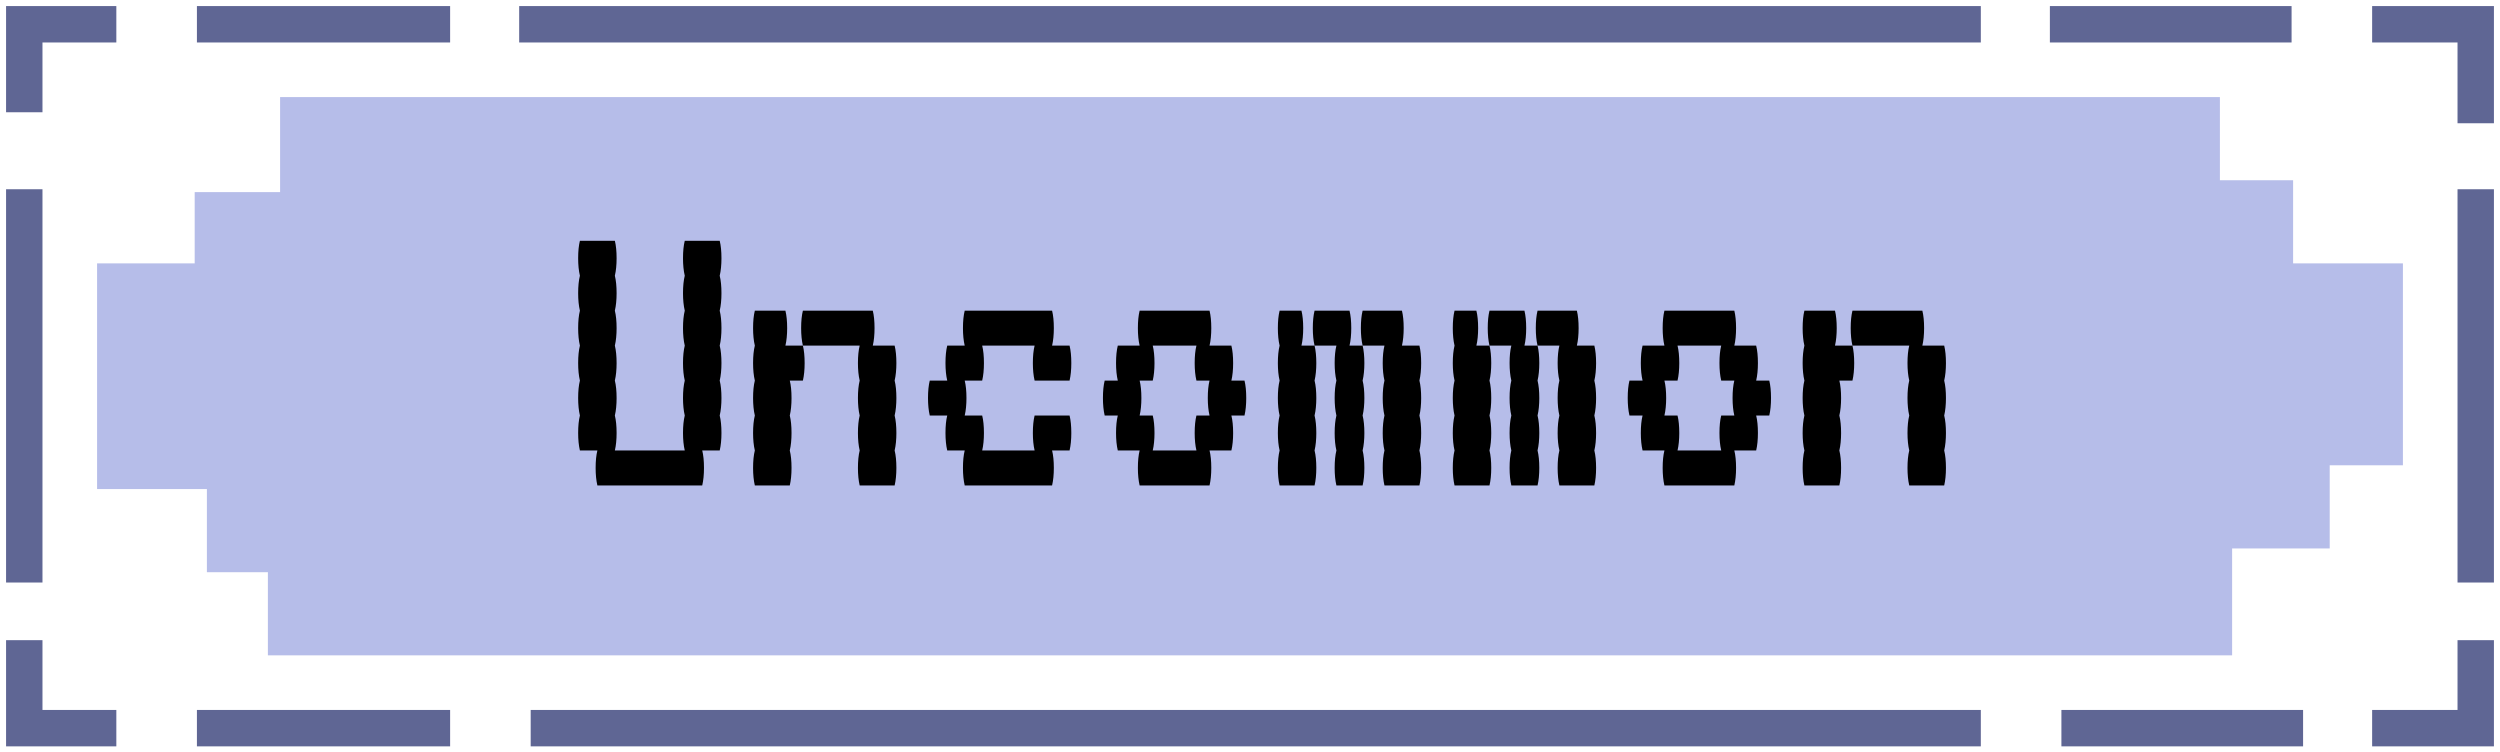 <svg width="103" height="31" viewBox="0 0 103 31" fill="none" xmlns="http://www.w3.org/2000/svg">
<path d="M1 4.625V1H4.793M8.113 1H18.545M21.39 1L81.61 1M1 7.797V24M1 26.375V30H4.793M8.113 30H18.545M21.864 30H81.61M84.93 30H94.887M97.732 30H102V26.375M102 24V7.797M102 5.078V1H97.732M94.413 1H84.455" stroke="#5F6694" stroke-width="1.5"/>
<path d="M11.54 7.915V4.489V4H91.46V7.426H94.476V10.851H99V19.17H95.984V22.596H91.963V27H11.037V23.575H8.524V20.149H4V10.851H8.021V7.915H11.54Z" fill="#B6BDE9"/>
<path d="M29.652 11.36C29.7 11.552 29.724 11.792 29.724 12.08C29.724 12.356 29.7 12.596 29.652 12.8C29.7 12.992 29.724 13.232 29.724 13.52C29.724 13.796 29.7 14.036 29.652 14.24C29.7 14.432 29.724 14.672 29.724 14.96C29.724 15.236 29.7 15.476 29.652 15.68C29.7 15.872 29.724 16.112 29.724 16.4C29.724 16.676 29.7 16.916 29.652 17.12C29.7 17.312 29.724 17.552 29.724 17.84C29.724 18.116 29.7 18.356 29.652 18.56H28.932C28.98 18.752 29.004 18.992 29.004 19.28C29.004 19.556 28.98 19.796 28.932 20H24.612C24.564 19.796 24.54 19.556 24.54 19.28C24.54 18.992 24.564 18.752 24.612 18.56H23.892C23.844 18.356 23.82 18.116 23.82 17.84C23.82 17.552 23.844 17.312 23.892 17.12C23.844 16.916 23.82 16.676 23.82 16.4C23.82 16.112 23.844 15.872 23.892 15.68C23.844 15.476 23.82 15.236 23.82 14.96C23.82 14.672 23.844 14.432 23.892 14.24C23.844 14.036 23.82 13.796 23.82 13.52C23.82 13.232 23.844 12.992 23.892 12.8C23.844 12.596 23.82 12.356 23.82 12.08C23.82 11.792 23.844 11.552 23.892 11.36C23.844 11.156 23.82 10.916 23.82 10.64C23.82 10.352 23.844 10.112 23.892 9.92H25.332C25.38 10.112 25.404 10.352 25.404 10.64C25.404 10.916 25.38 11.156 25.332 11.36C25.38 11.552 25.404 11.792 25.404 12.08C25.404 12.356 25.38 12.596 25.332 12.8C25.38 12.992 25.404 13.232 25.404 13.52C25.404 13.796 25.38 14.036 25.332 14.24C25.38 14.432 25.404 14.672 25.404 14.96C25.404 15.236 25.38 15.476 25.332 15.68C25.38 15.872 25.404 16.112 25.404 16.4C25.404 16.676 25.38 16.916 25.332 17.12C25.38 17.312 25.404 17.552 25.404 17.84C25.404 18.116 25.38 18.356 25.332 18.56H28.212C28.164 18.356 28.14 18.116 28.14 17.84C28.14 17.552 28.164 17.312 28.212 17.12C28.164 16.916 28.14 16.676 28.14 16.4C28.14 16.112 28.164 15.872 28.212 15.68C28.164 15.476 28.14 15.236 28.14 14.96C28.14 14.672 28.164 14.432 28.212 14.24C28.164 14.036 28.14 13.796 28.14 13.52C28.14 13.232 28.164 12.992 28.212 12.8C28.164 12.596 28.14 12.356 28.14 12.08C28.14 11.792 28.164 11.552 28.212 11.36C28.164 11.156 28.14 10.916 28.14 10.64C28.14 10.352 28.164 10.112 28.212 9.92H29.652C29.7 10.112 29.724 10.352 29.724 10.64C29.724 10.916 29.7 11.156 29.652 11.36ZM32.431 13.52C32.431 13.796 32.407 14.036 32.359 14.24H33.079C33.127 14.432 33.151 14.672 33.151 14.96C33.151 15.236 33.127 15.476 33.079 15.68H32.539C32.587 15.872 32.611 16.112 32.611 16.4C32.611 16.676 32.587 16.916 32.539 17.12C32.587 17.312 32.611 17.552 32.611 17.84C32.611 18.116 32.587 18.356 32.539 18.56C32.587 18.752 32.611 18.992 32.611 19.28C32.611 19.556 32.587 19.796 32.539 20H31.099C31.051 19.796 31.027 19.556 31.027 19.28C31.027 18.992 31.051 18.752 31.099 18.56C31.051 18.356 31.027 18.116 31.027 17.84C31.027 17.552 31.051 17.312 31.099 17.12C31.051 16.916 31.027 16.676 31.027 16.4C31.027 16.112 31.051 15.872 31.099 15.68C31.051 15.476 31.027 15.236 31.027 14.96C31.027 14.672 31.051 14.432 31.099 14.24C31.051 14.036 31.027 13.796 31.027 13.52C31.027 13.232 31.051 12.992 31.099 12.8H32.359C32.407 12.992 32.431 13.232 32.431 13.52ZM36.859 15.68C36.907 15.872 36.931 16.112 36.931 16.4C36.931 16.676 36.907 16.916 36.859 17.12C36.907 17.312 36.931 17.552 36.931 17.84C36.931 18.116 36.907 18.356 36.859 18.56C36.907 18.752 36.931 18.992 36.931 19.28C36.931 19.556 36.907 19.796 36.859 20H35.419C35.371 19.796 35.347 19.556 35.347 19.28C35.347 18.992 35.371 18.752 35.419 18.56C35.371 18.356 35.347 18.116 35.347 17.84C35.347 17.552 35.371 17.312 35.419 17.12C35.371 16.916 35.347 16.676 35.347 16.4C35.347 16.112 35.371 15.872 35.419 15.68C35.371 15.476 35.347 15.236 35.347 14.96C35.347 14.672 35.371 14.432 35.419 14.24H33.079C33.031 14.036 33.007 13.796 33.007 13.52C33.007 13.232 33.031 12.992 33.079 12.8H35.959C36.007 12.992 36.031 13.232 36.031 13.52C36.031 13.796 36.007 14.036 35.959 14.24H36.859C36.907 14.432 36.931 14.672 36.931 14.96C36.931 15.236 36.907 15.476 36.859 15.68ZM44.066 17.12C44.114 17.312 44.138 17.552 44.138 17.84C44.138 18.116 44.114 18.356 44.066 18.56H43.346C43.394 18.752 43.418 18.992 43.418 19.28C43.418 19.556 43.394 19.796 43.346 20H39.746C39.698 19.796 39.674 19.556 39.674 19.28C39.674 18.992 39.698 18.752 39.746 18.56H39.026C38.978 18.356 38.954 18.116 38.954 17.84C38.954 17.552 38.978 17.312 39.026 17.12H38.306C38.258 16.916 38.234 16.676 38.234 16.4C38.234 16.112 38.258 15.872 38.306 15.68H39.026C38.978 15.476 38.954 15.236 38.954 14.96C38.954 14.672 38.978 14.432 39.026 14.24H39.746C39.698 14.036 39.674 13.796 39.674 13.52C39.674 13.232 39.698 12.992 39.746 12.8H43.346C43.394 12.992 43.418 13.232 43.418 13.52C43.418 13.796 43.394 14.036 43.346 14.24H44.066C44.114 14.432 44.138 14.672 44.138 14.96C44.138 15.236 44.114 15.476 44.066 15.68H42.626C42.578 15.476 42.554 15.236 42.554 14.96C42.554 14.672 42.578 14.432 42.626 14.24H40.466C40.514 14.432 40.538 14.672 40.538 14.96C40.538 15.236 40.514 15.476 40.466 15.68H39.746C39.794 15.872 39.818 16.112 39.818 16.4C39.818 16.676 39.794 16.916 39.746 17.12H40.466C40.514 17.312 40.538 17.552 40.538 17.84C40.538 18.116 40.514 18.356 40.466 18.56H42.626C42.578 18.356 42.554 18.116 42.554 17.84C42.554 17.552 42.578 17.312 42.626 17.12H44.066ZM51.345 16.4C51.345 16.676 51.321 16.916 51.273 17.12H50.733C50.781 17.312 50.805 17.552 50.805 17.84C50.805 18.116 50.781 18.356 50.733 18.56H49.833C49.881 18.752 49.905 18.992 49.905 19.28C49.905 19.556 49.881 19.796 49.833 20H46.953C46.905 19.796 46.881 19.556 46.881 19.28C46.881 18.992 46.905 18.752 46.953 18.56H46.053C46.005 18.356 45.981 18.116 45.981 17.84C45.981 17.552 46.005 17.312 46.053 17.12H45.513C45.465 16.916 45.441 16.676 45.441 16.4C45.441 16.112 45.465 15.872 45.513 15.68H46.053C46.005 15.476 45.981 15.236 45.981 14.96C45.981 14.672 46.005 14.432 46.053 14.24H46.953C46.905 14.036 46.881 13.796 46.881 13.52C46.881 13.232 46.905 12.992 46.953 12.8H49.833C49.881 12.992 49.905 13.232 49.905 13.52C49.905 13.796 49.881 14.036 49.833 14.24H50.733C50.781 14.432 50.805 14.672 50.805 14.96C50.805 15.236 50.781 15.476 50.733 15.68H51.273C51.321 15.872 51.345 16.112 51.345 16.4ZM49.833 17.12C49.785 16.916 49.761 16.676 49.761 16.4C49.761 16.112 49.785 15.872 49.833 15.68H49.293C49.245 15.476 49.221 15.236 49.221 14.96C49.221 14.672 49.245 14.432 49.293 14.24H47.493C47.541 14.432 47.565 14.672 47.565 14.96C47.565 15.236 47.541 15.476 47.493 15.68H46.953C47.001 15.872 47.025 16.112 47.025 16.4C47.025 16.676 47.001 16.916 46.953 17.12H47.493C47.541 17.312 47.565 17.552 47.565 17.84C47.565 18.116 47.541 18.356 47.493 18.56H49.293C49.245 18.356 49.221 18.116 49.221 17.84C49.221 17.552 49.245 17.312 49.293 17.12H49.833ZM53.692 13.52C53.692 13.796 53.668 14.036 53.62 14.24H54.16C54.208 14.432 54.232 14.672 54.232 14.96C54.232 15.236 54.208 15.476 54.16 15.68C54.208 15.872 54.232 16.112 54.232 16.4C54.232 16.676 54.208 16.916 54.16 17.12C54.208 17.312 54.232 17.552 54.232 17.84C54.232 18.116 54.208 18.356 54.16 18.56C54.208 18.752 54.232 18.992 54.232 19.28C54.232 19.556 54.208 19.796 54.16 20H52.72C52.672 19.796 52.648 19.556 52.648 19.28C52.648 18.992 52.672 18.752 52.72 18.56C52.672 18.356 52.648 18.116 52.648 17.84C52.648 17.552 52.672 17.312 52.72 17.12C52.672 16.916 52.648 16.676 52.648 16.4C52.648 16.112 52.672 15.872 52.72 15.68C52.672 15.476 52.648 15.236 52.648 14.96C52.648 14.672 52.672 14.432 52.72 14.24C52.672 14.036 52.648 13.796 52.648 13.52C52.648 13.232 52.672 12.992 52.72 12.8H53.62C53.668 12.992 53.692 13.232 53.692 13.52ZM55.672 13.52C55.672 13.796 55.648 14.036 55.6 14.24H56.14C56.188 14.432 56.212 14.672 56.212 14.96C56.212 15.236 56.188 15.476 56.14 15.68C56.188 15.872 56.212 16.112 56.212 16.4C56.212 16.676 56.188 16.916 56.14 17.12C56.188 17.312 56.212 17.552 56.212 17.84C56.212 18.116 56.188 18.356 56.14 18.56C56.188 18.752 56.212 18.992 56.212 19.28C56.212 19.556 56.188 19.796 56.14 20H55.06C55.012 19.796 54.988 19.556 54.988 19.28C54.988 18.992 55.012 18.752 55.06 18.56C55.012 18.356 54.988 18.116 54.988 17.84C54.988 17.552 55.012 17.312 55.06 17.12C55.012 16.916 54.988 16.676 54.988 16.4C54.988 16.112 55.012 15.872 55.06 15.68C55.012 15.476 54.988 15.236 54.988 14.96C54.988 14.672 55.012 14.432 55.06 14.24H54.16C54.112 14.036 54.088 13.796 54.088 13.52C54.088 13.232 54.112 12.992 54.16 12.8H55.6C55.648 12.992 55.672 13.232 55.672 13.52ZM58.48 15.68C58.528 15.872 58.552 16.112 58.552 16.4C58.552 16.676 58.528 16.916 58.48 17.12C58.528 17.312 58.552 17.552 58.552 17.84C58.552 18.116 58.528 18.356 58.48 18.56C58.528 18.752 58.552 18.992 58.552 19.28C58.552 19.556 58.528 19.796 58.48 20H57.04C56.992 19.796 56.968 19.556 56.968 19.28C56.968 18.992 56.992 18.752 57.04 18.56C56.992 18.356 56.968 18.116 56.968 17.84C56.968 17.552 56.992 17.312 57.04 17.12C56.992 16.916 56.968 16.676 56.968 16.4C56.968 16.112 56.992 15.872 57.04 15.68C56.992 15.476 56.968 15.236 56.968 14.96C56.968 14.672 56.992 14.432 57.04 14.24H56.14C56.092 14.036 56.068 13.796 56.068 13.52C56.068 13.232 56.092 12.992 56.14 12.8H57.76C57.808 12.992 57.832 13.232 57.832 13.52C57.832 13.796 57.808 14.036 57.76 14.24H58.48C58.528 14.432 58.552 14.672 58.552 14.96C58.552 15.236 58.528 15.476 58.48 15.68ZM60.899 13.52C60.899 13.796 60.875 14.036 60.827 14.24H61.367C61.415 14.432 61.439 14.672 61.439 14.96C61.439 15.236 61.415 15.476 61.367 15.68C61.415 15.872 61.439 16.112 61.439 16.4C61.439 16.676 61.415 16.916 61.367 17.12C61.415 17.312 61.439 17.552 61.439 17.84C61.439 18.116 61.415 18.356 61.367 18.56C61.415 18.752 61.439 18.992 61.439 19.28C61.439 19.556 61.415 19.796 61.367 20H59.927C59.879 19.796 59.855 19.556 59.855 19.28C59.855 18.992 59.879 18.752 59.927 18.56C59.879 18.356 59.855 18.116 59.855 17.84C59.855 17.552 59.879 17.312 59.927 17.12C59.879 16.916 59.855 16.676 59.855 16.4C59.855 16.112 59.879 15.872 59.927 15.68C59.879 15.476 59.855 15.236 59.855 14.96C59.855 14.672 59.879 14.432 59.927 14.24C59.879 14.036 59.855 13.796 59.855 13.52C59.855 13.232 59.879 12.992 59.927 12.8H60.827C60.875 12.992 60.899 13.232 60.899 13.52ZM62.879 13.52C62.879 13.796 62.855 14.036 62.807 14.24H63.347C63.395 14.432 63.419 14.672 63.419 14.96C63.419 15.236 63.395 15.476 63.347 15.68C63.395 15.872 63.419 16.112 63.419 16.4C63.419 16.676 63.395 16.916 63.347 17.12C63.395 17.312 63.419 17.552 63.419 17.84C63.419 18.116 63.395 18.356 63.347 18.56C63.395 18.752 63.419 18.992 63.419 19.28C63.419 19.556 63.395 19.796 63.347 20H62.267C62.219 19.796 62.195 19.556 62.195 19.28C62.195 18.992 62.219 18.752 62.267 18.56C62.219 18.356 62.195 18.116 62.195 17.84C62.195 17.552 62.219 17.312 62.267 17.12C62.219 16.916 62.195 16.676 62.195 16.4C62.195 16.112 62.219 15.872 62.267 15.68C62.219 15.476 62.195 15.236 62.195 14.96C62.195 14.672 62.219 14.432 62.267 14.24H61.367C61.319 14.036 61.295 13.796 61.295 13.52C61.295 13.232 61.319 12.992 61.367 12.8H62.807C62.855 12.992 62.879 13.232 62.879 13.52ZM65.687 15.68C65.735 15.872 65.759 16.112 65.759 16.4C65.759 16.676 65.735 16.916 65.687 17.12C65.735 17.312 65.759 17.552 65.759 17.84C65.759 18.116 65.735 18.356 65.687 18.56C65.735 18.752 65.759 18.992 65.759 19.28C65.759 19.556 65.735 19.796 65.687 20H64.247C64.199 19.796 64.175 19.556 64.175 19.28C64.175 18.992 64.199 18.752 64.247 18.56C64.199 18.356 64.175 18.116 64.175 17.84C64.175 17.552 64.199 17.312 64.247 17.12C64.199 16.916 64.175 16.676 64.175 16.4C64.175 16.112 64.199 15.872 64.247 15.68C64.199 15.476 64.175 15.236 64.175 14.96C64.175 14.672 64.199 14.432 64.247 14.24H63.347C63.299 14.036 63.275 13.796 63.275 13.52C63.275 13.232 63.299 12.992 63.347 12.8H64.967C65.015 12.992 65.039 13.232 65.039 13.52C65.039 13.796 65.015 14.036 64.967 14.24H65.687C65.735 14.432 65.759 14.672 65.759 14.96C65.759 15.236 65.735 15.476 65.687 15.68ZM72.966 16.4C72.966 16.676 72.942 16.916 72.894 17.12H72.354C72.402 17.312 72.426 17.552 72.426 17.84C72.426 18.116 72.402 18.356 72.354 18.56H71.454C71.502 18.752 71.526 18.992 71.526 19.28C71.526 19.556 71.502 19.796 71.454 20H68.574C68.526 19.796 68.502 19.556 68.502 19.28C68.502 18.992 68.526 18.752 68.574 18.56H67.674C67.626 18.356 67.602 18.116 67.602 17.84C67.602 17.552 67.626 17.312 67.674 17.12H67.134C67.086 16.916 67.062 16.676 67.062 16.4C67.062 16.112 67.086 15.872 67.134 15.68H67.674C67.626 15.476 67.602 15.236 67.602 14.96C67.602 14.672 67.626 14.432 67.674 14.24H68.574C68.526 14.036 68.502 13.796 68.502 13.52C68.502 13.232 68.526 12.992 68.574 12.8H71.454C71.502 12.992 71.526 13.232 71.526 13.52C71.526 13.796 71.502 14.036 71.454 14.24H72.354C72.402 14.432 72.426 14.672 72.426 14.96C72.426 15.236 72.402 15.476 72.354 15.68H72.894C72.942 15.872 72.966 16.112 72.966 16.4ZM71.454 17.12C71.406 16.916 71.382 16.676 71.382 16.4C71.382 16.112 71.406 15.872 71.454 15.68H70.914C70.866 15.476 70.842 15.236 70.842 14.96C70.842 14.672 70.866 14.432 70.914 14.24H69.114C69.162 14.432 69.186 14.672 69.186 14.96C69.186 15.236 69.162 15.476 69.114 15.68H68.574C68.622 15.872 68.646 16.112 68.646 16.4C68.646 16.676 68.622 16.916 68.574 17.12H69.114C69.162 17.312 69.186 17.552 69.186 17.84C69.186 18.116 69.162 18.356 69.114 18.56H70.914C70.866 18.356 70.842 18.116 70.842 17.84C70.842 17.552 70.866 17.312 70.914 17.12H71.454ZM75.673 13.52C75.673 13.796 75.649 14.036 75.601 14.24H76.321C76.369 14.432 76.393 14.672 76.393 14.96C76.393 15.236 76.369 15.476 76.321 15.68H75.781C75.829 15.872 75.853 16.112 75.853 16.4C75.853 16.676 75.829 16.916 75.781 17.12C75.829 17.312 75.853 17.552 75.853 17.84C75.853 18.116 75.829 18.356 75.781 18.56C75.829 18.752 75.853 18.992 75.853 19.28C75.853 19.556 75.829 19.796 75.781 20H74.341C74.293 19.796 74.269 19.556 74.269 19.28C74.269 18.992 74.293 18.752 74.341 18.56C74.293 18.356 74.269 18.116 74.269 17.84C74.269 17.552 74.293 17.312 74.341 17.12C74.293 16.916 74.269 16.676 74.269 16.4C74.269 16.112 74.293 15.872 74.341 15.68C74.293 15.476 74.269 15.236 74.269 14.96C74.269 14.672 74.293 14.432 74.341 14.24C74.293 14.036 74.269 13.796 74.269 13.52C74.269 13.232 74.293 12.992 74.341 12.8H75.601C75.649 12.992 75.673 13.232 75.673 13.52ZM80.101 15.68C80.149 15.872 80.173 16.112 80.173 16.4C80.173 16.676 80.149 16.916 80.101 17.12C80.149 17.312 80.173 17.552 80.173 17.84C80.173 18.116 80.149 18.356 80.101 18.56C80.149 18.752 80.173 18.992 80.173 19.28C80.173 19.556 80.149 19.796 80.101 20H78.661C78.613 19.796 78.589 19.556 78.589 19.28C78.589 18.992 78.613 18.752 78.661 18.56C78.613 18.356 78.589 18.116 78.589 17.84C78.589 17.552 78.613 17.312 78.661 17.12C78.613 16.916 78.589 16.676 78.589 16.4C78.589 16.112 78.613 15.872 78.661 15.68C78.613 15.476 78.589 15.236 78.589 14.96C78.589 14.672 78.613 14.432 78.661 14.24H76.321C76.273 14.036 76.249 13.796 76.249 13.52C76.249 13.232 76.273 12.992 76.321 12.8H79.201C79.249 12.992 79.273 13.232 79.273 13.52C79.273 13.796 79.249 14.036 79.201 14.24H80.101C80.149 14.432 80.173 14.672 80.173 14.96C80.173 15.236 80.149 15.476 80.101 15.68Z" fill="black"/>
</svg>
